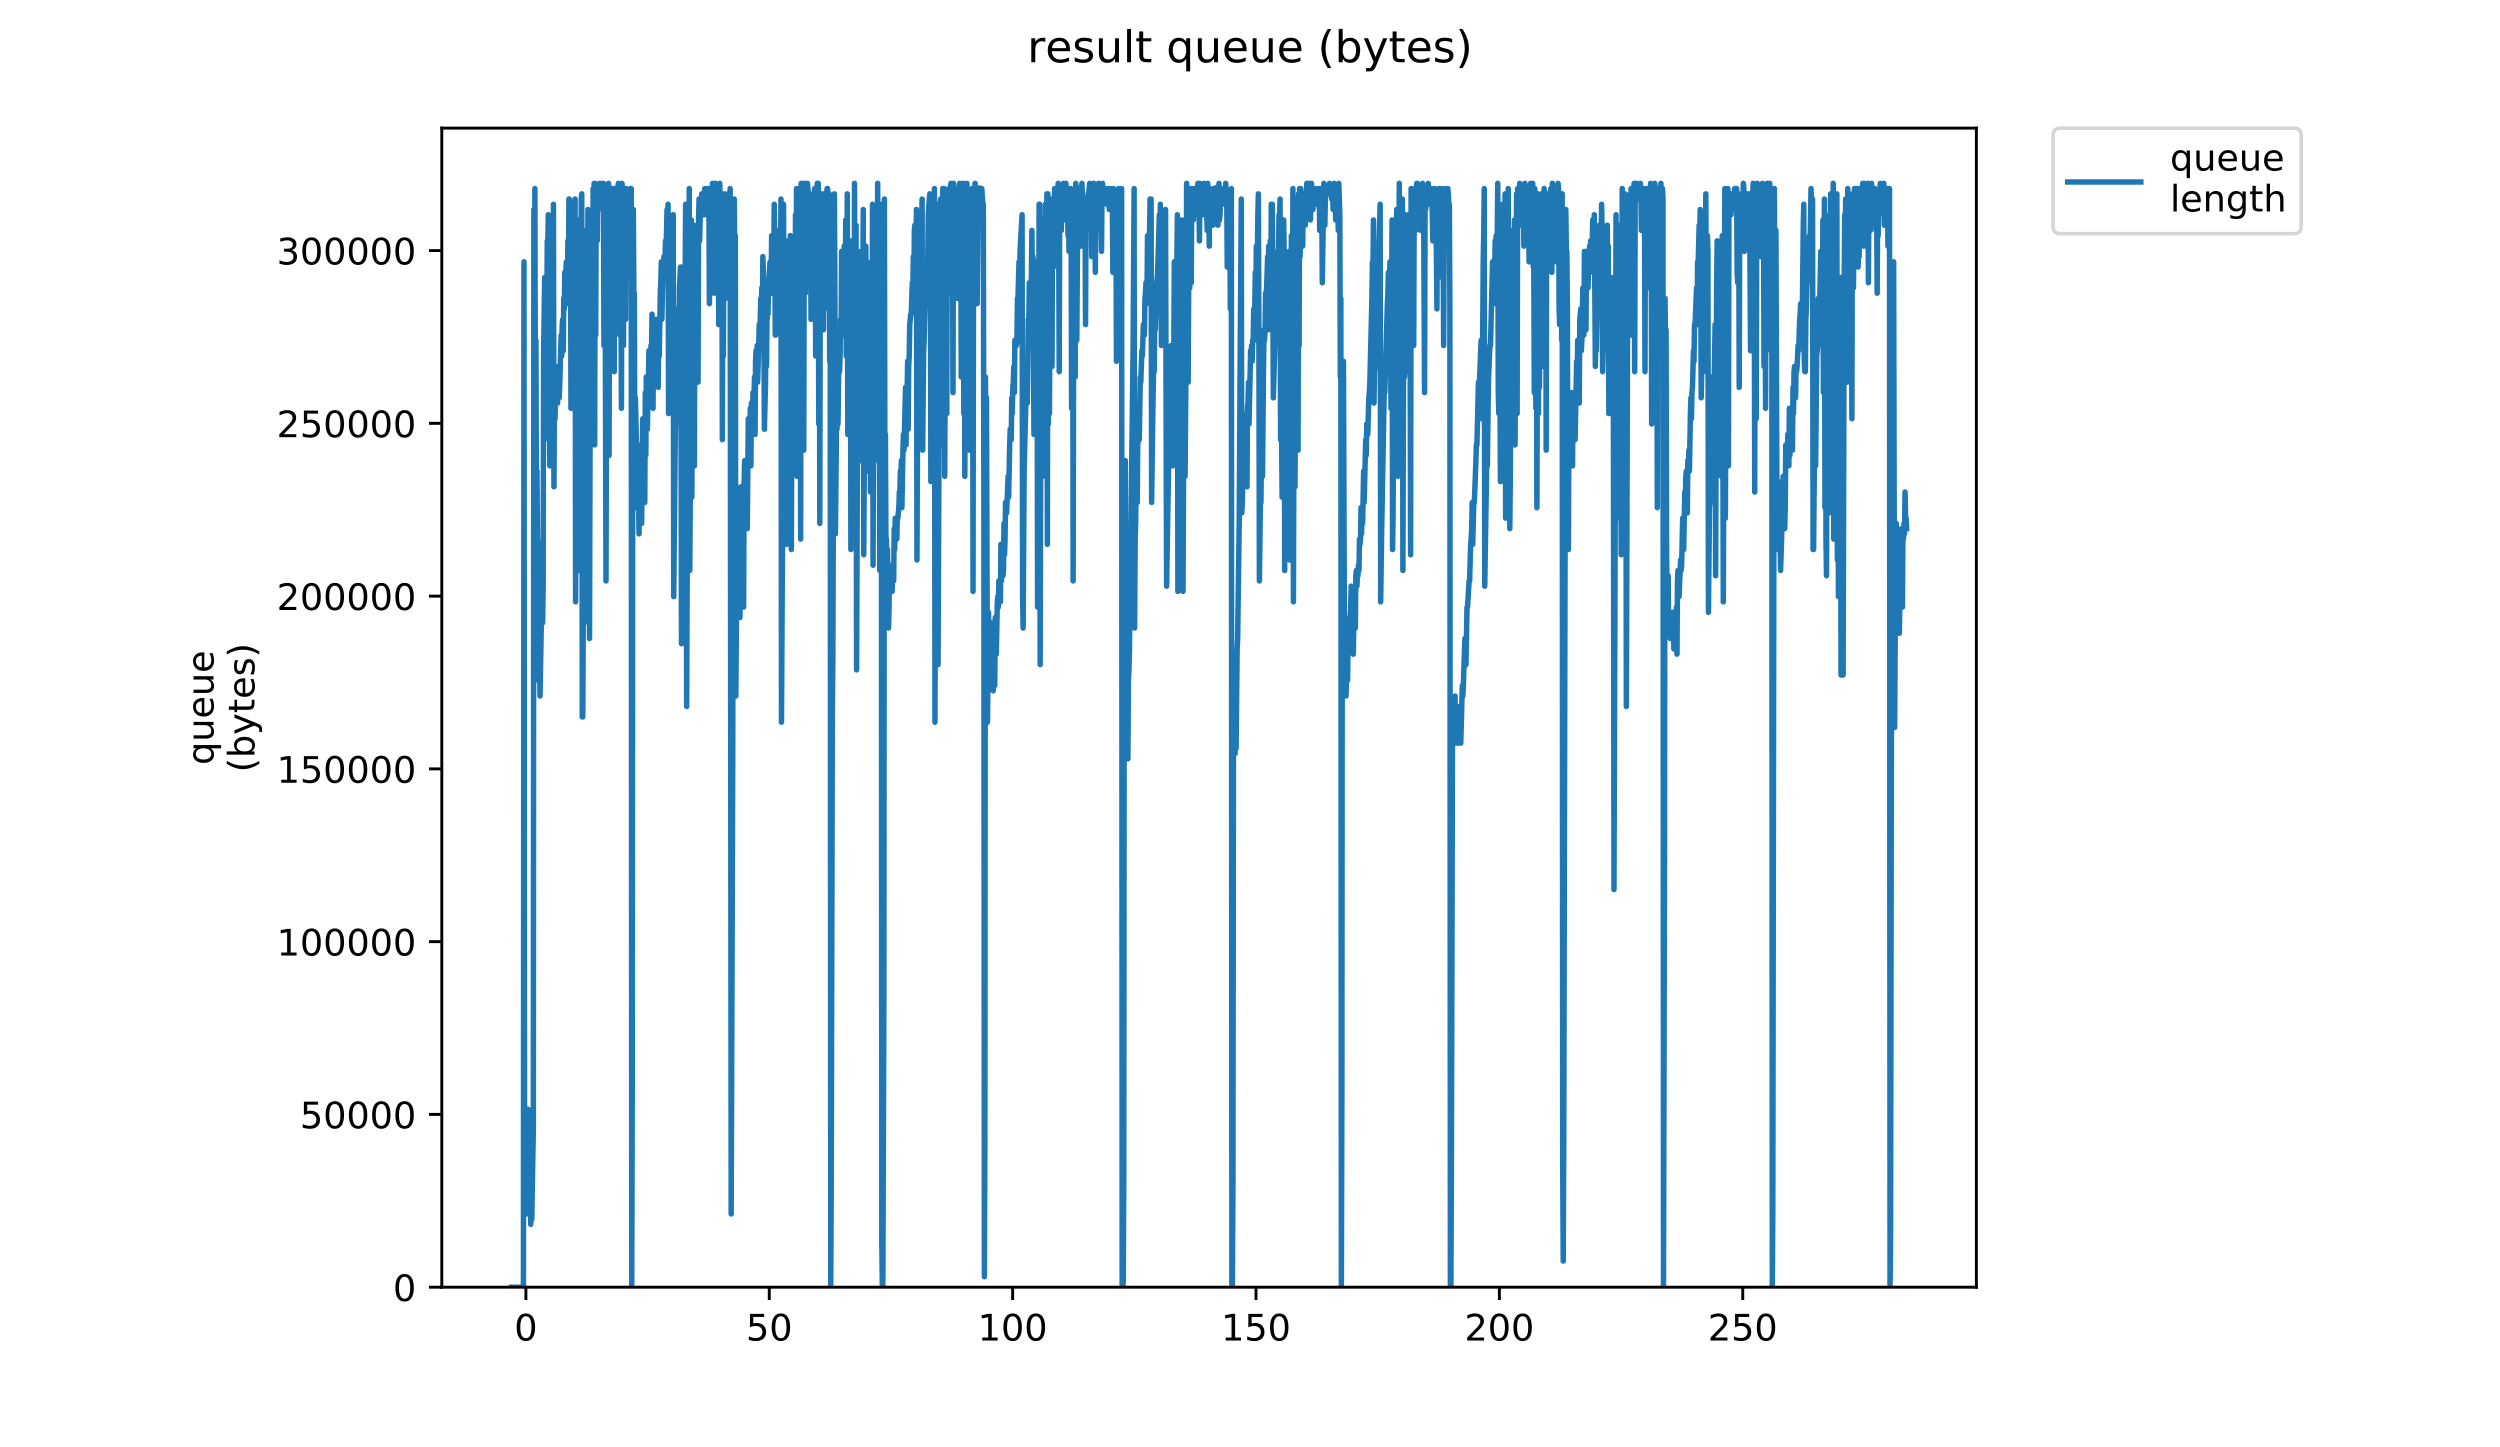 <?xml version="1.0" encoding="utf-8" standalone="no"?>
<!DOCTYPE svg PUBLIC "-//W3C//DTD SVG 1.1//EN"
  "http://www.w3.org/Graphics/SVG/1.1/DTD/svg11.dtd">
<!-- Created with matplotlib (https://matplotlib.org/) -->
<svg height="396pt" version="1.1" viewBox="0 0 684 396" width="684pt" xmlns="http://www.w3.org/2000/svg" xmlns:xlink="http://www.w3.org/1999/xlink">
 <defs>
  <style type="text/css">
*{stroke-linecap:butt;stroke-linejoin:round;}
  </style>
 </defs>
 <g id="figure_1">
  <g id="patch_1">
   <path d="M 0 396 
L 684 396 
L 684 0 
L 0 0 
z
" style="fill:#ffffff;"/>
  </g>
  <g id="axes_1">
   <g id="patch_2">
    <path d="M 120.879 352.174 
L 540.734 352.174 
L 540.734 35.062 
L 120.879 35.062 
z
" style="fill:#ffffff;"/>
   </g>
   <g id="matplotlib.axis_1">
    <g id="xtick_1">
     <g id="line2d_1">
      <defs>
       <path d="M 0 0 
L 0 3.5 
" id="m929907440b" style="stroke:#000000;stroke-width:0.8;"/>
      </defs>
      <g>
       <use style="stroke:#000000;stroke-width:0.8;" x="143.884" xlink:href="#m929907440b" y="352.174"/>
      </g>
     </g>
     <g id="text_1">
      <!-- 0 -->
      <defs>
       <path d="M 31.781 66.406 
Q 24.172 66.406 20.328 58.906 
Q 16.5 51.422 16.5 36.375 
Q 16.5 21.391 20.328 13.891 
Q 24.172 6.391 31.781 6.391 
Q 39.453 6.391 43.281 13.891 
Q 47.125 21.391 47.125 36.375 
Q 47.125 51.422 43.281 58.906 
Q 39.453 66.406 31.781 66.406 
z
M 31.781 74.219 
Q 44.047 74.219 50.516 64.516 
Q 56.984 54.828 56.984 36.375 
Q 56.984 17.969 50.516 8.266 
Q 44.047 -1.422 31.781 -1.422 
Q 19.531 -1.422 13.062 8.266 
Q 6.594 17.969 6.594 36.375 
Q 6.594 54.828 13.062 64.516 
Q 19.531 74.219 31.781 74.219 
z
" id="DejaVuSans-48"/>
      </defs>
      <g transform="translate(140.703 366.773)scale(0.1 -0.1)">
       <use xlink:href="#DejaVuSans-48"/>
      </g>
     </g>
    </g>
    <g id="xtick_2">
     <g id="line2d_2">
      <g>
       <use style="stroke:#000000;stroke-width:0.8;" x="210.471" xlink:href="#m929907440b" y="352.174"/>
      </g>
     </g>
     <g id="text_2">
      <!-- 50 -->
      <defs>
       <path d="M 10.797 72.906 
L 49.516 72.906 
L 49.516 64.594 
L 19.828 64.594 
L 19.828 46.734 
Q 21.969 47.469 24.109 47.828 
Q 26.266 48.188 28.422 48.188 
Q 40.625 48.188 47.75 41.5 
Q 54.891 34.812 54.891 23.391 
Q 54.891 11.625 47.562 5.094 
Q 40.234 -1.422 26.906 -1.422 
Q 22.312 -1.422 17.547 -0.641 
Q 12.797 0.141 7.719 1.703 
L 7.719 11.625 
Q 12.109 9.234 16.797 8.062 
Q 21.484 6.891 26.703 6.891 
Q 35.156 6.891 40.078 11.328 
Q 45.016 15.766 45.016 23.391 
Q 45.016 31 40.078 35.438 
Q 35.156 39.891 26.703 39.891 
Q 22.75 39.891 18.812 39.016 
Q 14.891 38.141 10.797 36.281 
z
" id="DejaVuSans-53"/>
      </defs>
      <g transform="translate(204.108 366.773)scale(0.1 -0.1)">
       <use xlink:href="#DejaVuSans-53"/>
       <use x="63.623" xlink:href="#DejaVuSans-48"/>
      </g>
     </g>
    </g>
    <g id="xtick_3">
     <g id="line2d_3">
      <g>
       <use style="stroke:#000000;stroke-width:0.8;" x="277.058" xlink:href="#m929907440b" y="352.174"/>
      </g>
     </g>
     <g id="text_3">
      <!-- 100 -->
      <defs>
       <path d="M 12.406 8.297 
L 28.516 8.297 
L 28.516 63.922 
L 10.984 60.406 
L 10.984 69.391 
L 28.422 72.906 
L 38.281 72.906 
L 38.281 8.297 
L 54.391 8.297 
L 54.391 0 
L 12.406 0 
z
" id="DejaVuSans-49"/>
      </defs>
      <g transform="translate(267.514 366.773)scale(0.1 -0.1)">
       <use xlink:href="#DejaVuSans-49"/>
       <use x="63.623" xlink:href="#DejaVuSans-48"/>
       <use x="127.246" xlink:href="#DejaVuSans-48"/>
      </g>
     </g>
    </g>
    <g id="xtick_4">
     <g id="line2d_4">
      <g>
       <use style="stroke:#000000;stroke-width:0.8;" x="343.644" xlink:href="#m929907440b" y="352.174"/>
      </g>
     </g>
     <g id="text_4">
      <!-- 150 -->
      <g transform="translate(334.1 366.773)scale(0.1 -0.1)">
       <use xlink:href="#DejaVuSans-49"/>
       <use x="63.623" xlink:href="#DejaVuSans-53"/>
       <use x="127.246" xlink:href="#DejaVuSans-48"/>
      </g>
     </g>
    </g>
    <g id="xtick_5">
     <g id="line2d_5">
      <g>
       <use style="stroke:#000000;stroke-width:0.8;" x="410.231" xlink:href="#m929907440b" y="352.174"/>
      </g>
     </g>
     <g id="text_5">
      <!-- 200 -->
      <defs>
       <path d="M 19.188 8.297 
L 53.609 8.297 
L 53.609 0 
L 7.328 0 
L 7.328 8.297 
Q 12.938 14.109 22.625 23.891 
Q 32.328 33.688 34.812 36.531 
Q 39.547 41.844 41.422 45.531 
Q 43.312 49.219 43.312 52.781 
Q 43.312 58.594 39.234 62.25 
Q 35.156 65.922 28.609 65.922 
Q 23.969 65.922 18.812 64.312 
Q 13.672 62.703 7.812 59.422 
L 7.812 69.391 
Q 13.766 71.781 18.938 73 
Q 24.125 74.219 28.422 74.219 
Q 39.75 74.219 46.484 68.547 
Q 53.219 62.891 53.219 53.422 
Q 53.219 48.922 51.531 44.891 
Q 49.859 40.875 45.406 35.406 
Q 44.188 33.984 37.641 27.219 
Q 31.109 20.453 19.188 8.297 
z
" id="DejaVuSans-50"/>
      </defs>
      <g transform="translate(400.687 366.773)scale(0.1 -0.1)">
       <use xlink:href="#DejaVuSans-50"/>
       <use x="63.623" xlink:href="#DejaVuSans-48"/>
       <use x="127.246" xlink:href="#DejaVuSans-48"/>
      </g>
     </g>
    </g>
    <g id="xtick_6">
     <g id="line2d_6">
      <g>
       <use style="stroke:#000000;stroke-width:0.8;" x="476.817" xlink:href="#m929907440b" y="352.174"/>
      </g>
     </g>
     <g id="text_6">
      <!-- 250 -->
      <g transform="translate(467.273 366.773)scale(0.1 -0.1)">
       <use xlink:href="#DejaVuSans-50"/>
       <use x="63.623" xlink:href="#DejaVuSans-53"/>
       <use x="127.246" xlink:href="#DejaVuSans-48"/>
      </g>
     </g>
    </g>
   </g>
   <g id="matplotlib.axis_2">
    <g id="ytick_1">
     <g id="line2d_7">
      <defs>
       <path d="M 0 0 
L -3.5 0 
" id="m4c95acef91" style="stroke:#000000;stroke-width:0.8;"/>
      </defs>
      <g>
       <use style="stroke:#000000;stroke-width:0.8;" x="120.879" xlink:href="#m4c95acef91" y="352.174"/>
      </g>
     </g>
     <g id="text_7">
      <!-- 0 -->
      <g transform="translate(107.516 355.973)scale(0.1 -0.1)">
       <use xlink:href="#DejaVuSans-48"/>
      </g>
     </g>
    </g>
    <g id="ytick_2">
     <g id="line2d_8">
      <g>
       <use style="stroke:#000000;stroke-width:0.8;" x="120.879" xlink:href="#m4c95acef91" y="304.904"/>
      </g>
     </g>
     <g id="text_8">
      <!-- 50000 -->
      <g transform="translate(82.066 308.703)scale(0.1 -0.1)">
       <use xlink:href="#DejaVuSans-53"/>
       <use x="63.623" xlink:href="#DejaVuSans-48"/>
       <use x="127.246" xlink:href="#DejaVuSans-48"/>
       <use x="190.869" xlink:href="#DejaVuSans-48"/>
       <use x="254.492" xlink:href="#DejaVuSans-48"/>
      </g>
     </g>
    </g>
    <g id="ytick_3">
     <g id="line2d_9">
      <g>
       <use style="stroke:#000000;stroke-width:0.8;" x="120.879" xlink:href="#m4c95acef91" y="257.634"/>
      </g>
     </g>
     <g id="text_9">
      <!-- 100000 -->
      <g transform="translate(75.704 261.434)scale(0.1 -0.1)">
       <use xlink:href="#DejaVuSans-49"/>
       <use x="63.623" xlink:href="#DejaVuSans-48"/>
       <use x="127.246" xlink:href="#DejaVuSans-48"/>
       <use x="190.869" xlink:href="#DejaVuSans-48"/>
       <use x="254.492" xlink:href="#DejaVuSans-48"/>
       <use x="318.115" xlink:href="#DejaVuSans-48"/>
      </g>
     </g>
    </g>
    <g id="ytick_4">
     <g id="line2d_10">
      <g>
       <use style="stroke:#000000;stroke-width:0.8;" x="120.879" xlink:href="#m4c95acef91" y="210.364"/>
      </g>
     </g>
     <g id="text_10">
      <!-- 150000 -->
      <g transform="translate(75.704 214.164)scale(0.1 -0.1)">
       <use xlink:href="#DejaVuSans-49"/>
       <use x="63.623" xlink:href="#DejaVuSans-53"/>
       <use x="127.246" xlink:href="#DejaVuSans-48"/>
       <use x="190.869" xlink:href="#DejaVuSans-48"/>
       <use x="254.492" xlink:href="#DejaVuSans-48"/>
       <use x="318.115" xlink:href="#DejaVuSans-48"/>
      </g>
     </g>
    </g>
    <g id="ytick_5">
     <g id="line2d_11">
      <g>
       <use style="stroke:#000000;stroke-width:0.8;" x="120.879" xlink:href="#m4c95acef91" y="163.095"/>
      </g>
     </g>
     <g id="text_11">
      <!-- 200000 -->
      <g transform="translate(75.704 166.894)scale(0.1 -0.1)">
       <use xlink:href="#DejaVuSans-50"/>
       <use x="63.623" xlink:href="#DejaVuSans-48"/>
       <use x="127.246" xlink:href="#DejaVuSans-48"/>
       <use x="190.869" xlink:href="#DejaVuSans-48"/>
       <use x="254.492" xlink:href="#DejaVuSans-48"/>
       <use x="318.115" xlink:href="#DejaVuSans-48"/>
      </g>
     </g>
    </g>
    <g id="ytick_6">
     <g id="line2d_12">
      <g>
       <use style="stroke:#000000;stroke-width:0.8;" x="120.879" xlink:href="#m4c95acef91" y="115.825"/>
      </g>
     </g>
     <g id="text_12">
      <!-- 250000 -->
      <g transform="translate(75.704 119.624)scale(0.1 -0.1)">
       <use xlink:href="#DejaVuSans-50"/>
       <use x="63.623" xlink:href="#DejaVuSans-53"/>
       <use x="127.246" xlink:href="#DejaVuSans-48"/>
       <use x="190.869" xlink:href="#DejaVuSans-48"/>
       <use x="254.492" xlink:href="#DejaVuSans-48"/>
       <use x="318.115" xlink:href="#DejaVuSans-48"/>
      </g>
     </g>
    </g>
    <g id="ytick_7">
     <g id="line2d_13">
      <g>
       <use style="stroke:#000000;stroke-width:0.8;" x="120.879" xlink:href="#m4c95acef91" y="68.555"/>
      </g>
     </g>
     <g id="text_13">
      <!-- 300000 -->
      <defs>
       <path d="M 40.578 39.312 
Q 47.656 37.797 51.625 33 
Q 55.609 28.219 55.609 21.188 
Q 55.609 10.406 48.188 4.484 
Q 40.766 -1.422 27.094 -1.422 
Q 22.516 -1.422 17.656 -0.516 
Q 12.797 0.391 7.625 2.203 
L 7.625 11.719 
Q 11.719 9.328 16.594 8.109 
Q 21.484 6.891 26.812 6.891 
Q 36.078 6.891 40.938 10.547 
Q 45.797 14.203 45.797 21.188 
Q 45.797 27.641 41.281 31.266 
Q 36.766 34.906 28.719 34.906 
L 20.219 34.906 
L 20.219 43.016 
L 29.109 43.016 
Q 36.375 43.016 40.234 45.922 
Q 44.094 48.828 44.094 54.297 
Q 44.094 59.906 40.109 62.906 
Q 36.141 65.922 28.719 65.922 
Q 24.656 65.922 20.016 65.031 
Q 15.375 64.156 9.812 62.312 
L 9.812 71.094 
Q 15.438 72.656 20.344 73.438 
Q 25.25 74.219 29.594 74.219 
Q 40.828 74.219 47.359 69.109 
Q 53.906 64.016 53.906 55.328 
Q 53.906 49.266 50.438 45.094 
Q 46.969 40.922 40.578 39.312 
z
" id="DejaVuSans-51"/>
      </defs>
      <g transform="translate(75.704 72.354)scale(0.1 -0.1)">
       <use xlink:href="#DejaVuSans-51"/>
       <use x="63.623" xlink:href="#DejaVuSans-48"/>
       <use x="127.246" xlink:href="#DejaVuSans-48"/>
       <use x="190.869" xlink:href="#DejaVuSans-48"/>
       <use x="254.492" xlink:href="#DejaVuSans-48"/>
       <use x="318.115" xlink:href="#DejaVuSans-48"/>
      </g>
     </g>
    </g>
    <g id="text_14">
     <!-- queue -->
     <defs>
      <path d="M 14.797 27.297 
Q 14.797 17.391 18.875 11.75 
Q 22.953 6.109 30.078 6.109 
Q 37.203 6.109 41.297 11.75 
Q 45.406 17.391 45.406 27.297 
Q 45.406 37.203 41.297 42.844 
Q 37.203 48.484 30.078 48.484 
Q 22.953 48.484 18.875 42.844 
Q 14.797 37.203 14.797 27.297 
z
M 45.406 8.203 
Q 42.578 3.328 38.25 0.953 
Q 33.938 -1.422 27.875 -1.422 
Q 17.969 -1.422 11.734 6.484 
Q 5.516 14.406 5.516 27.297 
Q 5.516 40.188 11.734 48.094 
Q 17.969 56 27.875 56 
Q 33.938 56 38.25 53.625 
Q 42.578 51.266 45.406 46.391 
L 45.406 54.688 
L 54.391 54.688 
L 54.391 -20.797 
L 45.406 -20.797 
z
" id="DejaVuSans-113"/>
      <path d="M 8.5 21.578 
L 8.5 54.688 
L 17.484 54.688 
L 17.484 21.922 
Q 17.484 14.156 20.5 10.266 
Q 23.531 6.391 29.594 6.391 
Q 36.859 6.391 41.078 11.031 
Q 45.312 15.672 45.312 23.688 
L 45.312 54.688 
L 54.297 54.688 
L 54.297 0 
L 45.312 0 
L 45.312 8.406 
Q 42.047 3.422 37.719 1 
Q 33.406 -1.422 27.688 -1.422 
Q 18.266 -1.422 13.375 4.438 
Q 8.5 10.297 8.5 21.578 
z
M 31.109 56 
z
" id="DejaVuSans-117"/>
      <path d="M 56.203 29.594 
L 56.203 25.203 
L 14.891 25.203 
Q 15.484 15.922 20.484 11.062 
Q 25.484 6.203 34.422 6.203 
Q 39.594 6.203 44.453 7.469 
Q 49.312 8.734 54.109 11.281 
L 54.109 2.781 
Q 49.266 0.734 44.188 -0.344 
Q 39.109 -1.422 33.891 -1.422 
Q 20.797 -1.422 13.156 6.188 
Q 5.516 13.812 5.516 26.812 
Q 5.516 40.234 12.766 48.109 
Q 20.016 56 32.328 56 
Q 43.359 56 49.781 48.891 
Q 56.203 41.797 56.203 29.594 
z
M 47.219 32.234 
Q 47.125 39.594 43.094 43.984 
Q 39.062 48.391 32.422 48.391 
Q 24.906 48.391 20.391 44.141 
Q 15.875 39.891 15.188 32.172 
z
" id="DejaVuSans-101"/>
     </defs>
     <g transform="translate(58.426 209.283)rotate(-90)scale(0.1 -0.1)">
      <use xlink:href="#DejaVuSans-113"/>
      <use x="63.477" xlink:href="#DejaVuSans-117"/>
      <use x="126.855" xlink:href="#DejaVuSans-101"/>
      <use x="188.379" xlink:href="#DejaVuSans-117"/>
      <use x="251.758" xlink:href="#DejaVuSans-101"/>
     </g>
     <!-- (bytes) -->
     <defs>
      <path d="M 31 75.875 
Q 24.469 64.656 21.281 53.656 
Q 18.109 42.672 18.109 31.391 
Q 18.109 20.125 21.312 9.062 
Q 24.516 -2 31 -13.188 
L 23.188 -13.188 
Q 15.875 -1.703 12.234 9.375 
Q 8.594 20.453 8.594 31.391 
Q 8.594 42.281 12.203 53.312 
Q 15.828 64.359 23.188 75.875 
z
" id="DejaVuSans-40"/>
      <path d="M 48.688 27.297 
Q 48.688 37.203 44.609 42.844 
Q 40.531 48.484 33.406 48.484 
Q 26.266 48.484 22.188 42.844 
Q 18.109 37.203 18.109 27.297 
Q 18.109 17.391 22.188 11.75 
Q 26.266 6.109 33.406 6.109 
Q 40.531 6.109 44.609 11.75 
Q 48.688 17.391 48.688 27.297 
z
M 18.109 46.391 
Q 20.953 51.266 25.266 53.625 
Q 29.594 56 35.594 56 
Q 45.562 56 51.781 48.094 
Q 58.016 40.188 58.016 27.297 
Q 58.016 14.406 51.781 6.484 
Q 45.562 -1.422 35.594 -1.422 
Q 29.594 -1.422 25.266 0.953 
Q 20.953 3.328 18.109 8.203 
L 18.109 0 
L 9.078 0 
L 9.078 75.984 
L 18.109 75.984 
z
" id="DejaVuSans-98"/>
      <path d="M 32.172 -5.078 
Q 28.375 -14.844 24.75 -17.812 
Q 21.141 -20.797 15.094 -20.797 
L 7.906 -20.797 
L 7.906 -13.281 
L 13.188 -13.281 
Q 16.891 -13.281 18.938 -11.516 
Q 21 -9.766 23.484 -3.219 
L 25.094 0.875 
L 2.984 54.688 
L 12.5 54.688 
L 29.594 11.922 
L 46.688 54.688 
L 56.203 54.688 
z
" id="DejaVuSans-121"/>
      <path d="M 18.312 70.219 
L 18.312 54.688 
L 36.812 54.688 
L 36.812 47.703 
L 18.312 47.703 
L 18.312 18.016 
Q 18.312 11.328 20.141 9.422 
Q 21.969 7.516 27.594 7.516 
L 36.812 7.516 
L 36.812 0 
L 27.594 0 
Q 17.188 0 13.234 3.875 
Q 9.281 7.766 9.281 18.016 
L 9.281 47.703 
L 2.688 47.703 
L 2.688 54.688 
L 9.281 54.688 
L 9.281 70.219 
z
" id="DejaVuSans-116"/>
      <path d="M 44.281 53.078 
L 44.281 44.578 
Q 40.484 46.531 36.375 47.5 
Q 32.281 48.484 27.875 48.484 
Q 21.188 48.484 17.844 46.438 
Q 14.5 44.391 14.5 40.281 
Q 14.5 37.156 16.891 35.375 
Q 19.281 33.594 26.516 31.984 
L 29.594 31.297 
Q 39.156 29.25 43.188 25.516 
Q 47.219 21.781 47.219 15.094 
Q 47.219 7.469 41.188 3.016 
Q 35.156 -1.422 24.609 -1.422 
Q 20.219 -1.422 15.453 -0.562 
Q 10.688 0.297 5.422 2 
L 5.422 11.281 
Q 10.406 8.688 15.234 7.391 
Q 20.062 6.109 24.812 6.109 
Q 31.156 6.109 34.562 8.281 
Q 37.984 10.453 37.984 14.406 
Q 37.984 18.062 35.516 20.016 
Q 33.062 21.969 24.703 23.781 
L 21.578 24.516 
Q 13.234 26.266 9.516 29.906 
Q 5.812 33.547 5.812 39.891 
Q 5.812 47.609 11.281 51.797 
Q 16.75 56 26.812 56 
Q 31.781 56 36.172 55.266 
Q 40.578 54.547 44.281 53.078 
z
" id="DejaVuSans-115"/>
      <path d="M 8.016 75.875 
L 15.828 75.875 
Q 23.141 64.359 26.781 53.312 
Q 30.422 42.281 30.422 31.391 
Q 30.422 20.453 26.781 9.375 
Q 23.141 -1.703 15.828 -13.188 
L 8.016 -13.188 
Q 14.5 -2 17.703 9.062 
Q 20.906 20.125 20.906 31.391 
Q 20.906 42.672 17.703 53.656 
Q 14.5 64.656 8.016 75.875 
z
" id="DejaVuSans-41"/>
     </defs>
     <g transform="translate(69.624 211.295)rotate(-90)scale(0.1 -0.1)">
      <use xlink:href="#DejaVuSans-40"/>
      <use x="39.014" xlink:href="#DejaVuSans-98"/>
      <use x="102.49" xlink:href="#DejaVuSans-121"/>
      <use x="161.67" xlink:href="#DejaVuSans-116"/>
      <use x="200.879" xlink:href="#DejaVuSans-101"/>
      <use x="262.402" xlink:href="#DejaVuSans-115"/>
      <use x="314.502" xlink:href="#DejaVuSans-41"/>
     </g>
    </g>
   </g>
   <g id="line2d_14">
    <path clip-path="url(#pd0a687f578)" d="M 139.963 352.174 
L 143.209 352.174 
L 143.358 71.633 
L 143.507 300.646 
L 143.647 320.685 
L 143.79 320.685 
L 144.074 332.136 
L 144.357 322.116 
L 144.498 303.509 
L 144.638 327.842 
L 144.779 332.136 
L 144.922 332.136 
L 145.065 320.685 
L 145.21 334.998 
L 145.357 332.136 
L 145.499 333.567 
L 145.782 316.391 
L 145.922 309.234 
L 146.062 57.32 
L 146.203 97.397 
L 146.344 51.594 
L 146.485 113.142 
L 146.629 93.103 
L 146.769 138.906 
L 146.908 128.886 
L 147.05 147.494 
L 147.191 148.925 
L 147.331 186.14 
L 147.472 177.552 
L 147.612 180.414 
L 147.755 190.434 
L 148.178 166.101 
L 148.318 150.356 
L 148.459 170.395 
L 148.6 161.062 
L 148.74 95.966 
L 149.023 75.927 
L 149.164 77.358 
L 149.305 118.865 
L 149.447 91.672 
L 149.588 90.24 
L 149.73 65.908 
L 149.871 67.339 
L 150.011 58.751 
L 150.151 120.298 
L 150.292 113.142 
L 150.434 127.455 
L 150.575 123.161 
L 150.717 124.592 
L 150.858 118.865 
L 150.999 118.865 
L 151.142 117.436 
L 151.282 100.197 
L 151.424 55.888 
L 151.564 133.18 
L 151.71 104.554 
L 151.85 114.573 
L 151.991 108.848 
L 152.131 108.848 
L 152.272 100.26 
L 152.413 108.848 
L 152.555 110.279 
L 152.696 104.554 
L 152.837 105.985 
L 152.978 108.848 
L 153.119 105.985 
L 153.401 95.966 
L 153.542 91.672 
L 153.682 97.397 
L 153.823 88.809 
L 153.965 87.378 
L 154.106 95.966 
L 154.246 81.652 
L 154.388 84.515 
L 154.528 74.496 
L 154.669 77.358 
L 154.95 71.633 
L 155.09 83.084 
L 155.23 78.79 
L 155.37 65.908 
L 155.511 78.79 
L 155.651 54.457 
L 155.792 54.457 
L 155.934 64.476 
L 156.075 55.888 
L 156.216 111.71 
L 156.498 98.828 
L 156.639 108.848 
L 156.919 100.26 
L 157.201 60.182 
L 157.341 54.457 
L 157.481 164.67 
L 157.761 78.79 
L 158.041 60.182 
L 158.181 87.378 
L 158.322 156.082 
L 158.604 103.122 
L 158.746 93.103 
L 158.887 91.672 
L 159.028 54.457 
L 159.169 53.035 
L 159.31 196.159 
L 159.452 196.159 
L 159.593 164.67 
L 159.734 68.77 
L 159.876 170.395 
L 160.299 63.045 
L 160.579 114.573 
L 160.863 57.32 
L 161.007 84.515 
L 161.147 70.202 
L 161.29 174.689 
L 161.572 70.202 
L 161.713 83.084 
L 161.854 80.221 
L 161.995 60.182 
L 162.136 103.122 
L 162.277 51.594 
L 162.421 91.672 
L 162.562 50.163 
L 162.703 121.73 
L 162.844 50.163 
L 162.985 91.672 
L 163.125 51.594 
L 163.266 54.457 
L 163.407 65.908 
L 163.548 51.594 
L 163.689 54.457 
L 163.829 53.035 
L 163.97 54.457 
L 164.111 50.163 
L 164.392 54.457 
L 164.534 54.457 
L 164.674 53.035 
L 164.815 57.32 
L 164.956 50.163 
L 165.097 50.163 
L 165.238 94.534 
L 165.379 51.594 
L 165.52 57.32 
L 165.801 158.944 
L 165.942 108.848 
L 166.082 105.985 
L 166.364 95.966 
L 166.504 50.163 
L 166.645 124.592 
L 166.785 53.035 
L 166.926 54.457 
L 167.067 54.457 
L 167.207 51.594 
L 167.628 51.594 
L 168.05 101.691 
L 168.191 51.594 
L 168.331 57.32 
L 168.472 55.888 
L 168.612 57.32 
L 168.752 60.182 
L 168.893 53.035 
L 169.177 50.163 
L 169.46 53.035 
L 169.601 91.672 
L 169.883 75.927 
L 170.024 111.71 
L 170.164 50.163 
L 170.305 51.594 
L 170.446 51.594 
L 170.586 94.534 
L 170.727 51.594 
L 170.868 51.594 
L 171.151 87.378 
L 171.293 51.594 
L 171.434 63.045 
L 171.575 58.751 
L 171.858 75.927 
L 171.999 75.927 
L 172.141 54.457 
L 172.282 54.457 
L 172.423 51.594 
L 172.564 54.457 
L 172.705 51.594 
L 172.846 352.174 
L 172.991 294.921 
L 173.134 74.496 
L 173.276 57.32 
L 173.42 80.221 
L 173.562 80.221 
L 173.703 138.906 
L 173.845 108.848 
L 174.129 121.73 
L 174.27 137.474 
L 174.413 134.612 
L 174.557 121.73 
L 174.844 146.062 
L 174.987 126.024 
L 175.129 123.161 
L 175.27 127.455 
L 175.553 143.2 
L 175.84 114.573 
L 175.982 117.436 
L 176.125 126.024 
L 176.269 126.024 
L 176.411 137.474 
L 176.552 107.416 
L 176.694 124.592 
L 176.834 103.122 
L 176.978 103.122 
L 177.119 117.436 
L 177.541 95.966 
L 177.682 95.966 
L 177.823 108.848 
L 177.964 108.848 
L 178.106 94.534 
L 178.246 97.397 
L 178.387 85.95 
L 178.527 91.672 
L 178.668 111.71 
L 178.809 93.103 
L 178.949 90.24 
L 179.089 93.103 
L 179.235 90.24 
L 179.375 101.691 
L 179.516 87.378 
L 179.798 104.554 
L 179.94 91.672 
L 180.081 105.985 
L 180.227 87.378 
L 180.369 97.397 
L 180.657 80.221 
L 180.797 77.358 
L 180.94 71.633 
L 181.081 87.378 
L 181.365 74.496 
L 181.51 73.064 
L 181.651 70.202 
L 181.793 70.202 
L 181.934 71.633 
L 182.075 65.908 
L 182.217 70.202 
L 182.499 57.32 
L 182.639 61.614 
L 182.783 55.888 
L 182.923 113.142 
L 183.208 85.95 
L 183.488 78.79 
L 183.63 78.79 
L 183.772 74.496 
L 183.912 65.908 
L 184.052 64.476 
L 184.192 58.751 
L 184.332 163.238 
L 184.755 118.865 
L 185.181 98.828 
L 185.465 84.515 
L 185.606 87.378 
L 185.746 93.103 
L 185.886 78.79 
L 186.172 73.064 
L 186.313 104.554 
L 186.454 176.12 
L 186.598 146.062 
L 186.738 73.064 
L 186.879 131.749 
L 187.019 108.848 
L 187.16 111.71 
L 187.303 80.221 
L 187.443 80.221 
L 187.583 55.888 
L 187.866 193.296 
L 188.292 84.515 
L 188.437 88.809 
L 188.579 51.594 
L 188.72 156.082 
L 189.001 114.573 
L 189.142 60.182 
L 189.284 136.043 
L 189.707 63.045 
L 189.85 61.614 
L 189.992 127.455 
L 190.134 67.339 
L 190.274 97.397 
L 190.414 84.515 
L 190.556 93.103 
L 190.7 80.221 
L 190.987 104.554 
L 191.127 60.182 
L 191.269 54.457 
L 191.411 65.908 
L 191.695 54.457 
L 191.836 55.888 
L 191.977 53.035 
L 192.12 58.751 
L 192.26 57.32 
L 192.401 58.751 
L 192.543 53.035 
L 192.683 54.457 
L 192.825 51.594 
L 192.967 53.035 
L 193.107 58.751 
L 193.388 51.594 
L 193.53 55.888 
L 193.812 51.594 
L 193.953 54.457 
L 194.094 83.084 
L 194.236 51.594 
L 194.378 54.457 
L 194.661 51.594 
L 194.802 54.457 
L 194.942 50.163 
L 195.084 50.163 
L 195.225 58.751 
L 195.365 80.221 
L 195.505 54.457 
L 195.648 53.035 
L 195.79 50.163 
L 196.215 54.457 
L 196.357 51.594 
L 196.498 54.457 
L 196.64 88.809 
L 196.783 53.035 
L 196.925 50.163 
L 197.069 55.888 
L 197.211 55.888 
L 197.353 83.084 
L 197.495 53.035 
L 197.637 120.298 
L 197.779 54.457 
L 197.92 97.397 
L 198.063 54.457 
L 198.205 53.035 
L 198.351 54.457 
L 198.494 81.652 
L 198.635 54.457 
L 198.778 54.457 
L 198.919 61.614 
L 199.061 54.457 
L 199.203 53.035 
L 199.344 54.457 
L 199.486 63.045 
L 199.768 51.594 
L 200.05 332.136 
L 200.472 209.041 
L 200.754 57.32 
L 200.896 54.457 
L 201.038 70.202 
L 201.179 64.476 
L 201.32 190.434 
L 201.461 173.258 
L 201.603 138.906 
L 201.745 138.906 
L 202.028 156.082 
L 202.168 138.906 
L 202.313 164.67 
L 202.456 168.964 
L 202.74 133.18 
L 202.884 141.768 
L 203.166 134.612 
L 203.31 136.043 
L 203.452 166.101 
L 203.595 131.749 
L 203.735 126.024 
L 203.877 128.886 
L 204.163 126.024 
L 204.448 144.631 
L 204.73 114.573 
L 204.874 120.298 
L 205.016 114.573 
L 205.157 116.004 
L 205.3 111.71 
L 205.442 127.455 
L 205.583 110.279 
L 205.725 110.279 
L 205.866 118.865 
L 206.008 107.416 
L 206.151 114.573 
L 206.436 103.122 
L 206.578 118.865 
L 206.72 98.828 
L 206.863 95.966 
L 207.005 98.828 
L 207.148 94.534 
L 207.29 104.554 
L 207.575 94.534 
L 207.718 88.809 
L 207.861 90.24 
L 208.004 87.378 
L 208.146 81.652 
L 208.288 84.515 
L 208.43 78.79 
L 208.571 88.809 
L 208.714 70.202 
L 208.856 74.496 
L 208.998 88.809 
L 209.138 117.436 
L 209.42 105.985 
L 209.561 93.103 
L 209.705 100.26 
L 209.847 87.378 
L 209.988 85.95 
L 210.129 85.95 
L 210.271 77.358 
L 210.412 75.927 
L 210.693 71.633 
L 210.835 73.064 
L 210.975 80.221 
L 211.118 64.476 
L 211.259 67.339 
L 211.4 64.476 
L 211.542 64.476 
L 211.685 73.064 
L 211.827 55.888 
L 211.969 65.908 
L 212.111 91.672 
L 212.252 91.672 
L 212.396 85.95 
L 212.537 85.95 
L 212.677 77.358 
L 212.82 77.358 
L 213.107 63.045 
L 213.248 63.045 
L 213.389 90.24 
L 213.671 54.457 
L 213.813 197.59 
L 214.098 146.062 
L 214.382 55.888 
L 214.522 130.318 
L 214.663 140.337 
L 215.087 65.908 
L 215.228 148.925 
L 215.369 133.18 
L 215.651 74.496 
L 215.793 147.494 
L 216.083 110.279 
L 216.229 64.476 
L 216.37 84.515 
L 216.514 150.356 
L 216.795 71.633 
L 216.939 95.966 
L 217.08 94.534 
L 217.221 108.848 
L 217.361 74.496 
L 217.508 105.985 
L 217.649 58.751 
L 217.79 120.298 
L 217.93 51.594 
L 218.07 130.318 
L 218.211 58.751 
L 218.354 114.573 
L 218.494 51.594 
L 218.635 71.633 
L 218.776 73.064 
L 218.916 61.614 
L 219.057 147.494 
L 219.198 50.163 
L 219.479 90.24 
L 219.624 57.32 
L 219.909 123.161 
L 220.052 50.163 
L 220.195 53.035 
L 220.336 80.221 
L 220.481 54.457 
L 220.628 65.908 
L 220.773 51.594 
L 220.915 50.163 
L 221.201 53.035 
L 221.341 55.888 
L 221.621 68.77 
L 221.761 58.751 
L 221.901 87.378 
L 222.181 58.751 
L 222.325 78.79 
L 222.465 53.035 
L 222.606 53.035 
L 222.746 54.457 
L 222.886 51.594 
L 223.026 54.457 
L 223.167 97.397 
L 223.589 50.163 
L 223.733 54.457 
L 223.873 50.163 
L 224.014 116.004 
L 224.154 54.457 
L 224.294 143.2 
L 224.435 67.339 
L 224.716 55.888 
L 224.856 53.035 
L 225.004 71.593 
L 225.149 70.202 
L 225.297 90.24 
L 225.445 53.035 
L 225.592 84.515 
L 225.733 53.035 
L 225.873 57.32 
L 226.154 53.035 
L 226.295 51.594 
L 226.435 51.594 
L 226.719 78.79 
L 226.86 53.035 
L 227.002 98.828 
L 227.144 63.045 
L 227.286 352.174 
L 227.431 322.116 
L 227.722 196.159 
L 227.865 180.414 
L 228.287 53.035 
L 228.428 78.79 
L 228.568 146.062 
L 228.849 117.436 
L 228.99 117.436 
L 229.13 113.142 
L 229.273 116.004 
L 229.558 94.534 
L 229.7 101.691 
L 229.843 97.397 
L 229.986 87.378 
L 230.128 91.672 
L 230.27 68.77 
L 230.409 91.672 
L 230.69 77.358 
L 230.83 80.221 
L 230.97 67.339 
L 231.11 87.378 
L 231.252 81.652 
L 231.392 60.182 
L 231.532 97.397 
L 231.672 97.397 
L 231.813 53.035 
L 231.954 118.865 
L 232.095 110.279 
L 232.235 87.378 
L 232.375 94.534 
L 232.516 95.966 
L 232.656 65.908 
L 232.797 150.356 
L 233.088 71.633 
L 233.228 141.768 
L 233.368 73.064 
L 233.513 70.202 
L 233.653 130.318 
L 233.793 50.163 
L 233.934 110.279 
L 234.074 95.966 
L 234.215 61.614 
L 234.356 183.277 
L 234.637 110.279 
L 234.918 75.927 
L 235.059 83.084 
L 235.2 111.71 
L 235.481 68.77 
L 235.623 126.024 
L 235.903 78.79 
L 236.043 91.672 
L 236.183 57.32 
L 236.323 151.78 
L 236.603 103.122 
L 236.745 93.103 
L 236.884 67.339 
L 237.03 98.828 
L 237.31 71.633 
L 237.451 128.886 
L 237.591 110.279 
L 237.731 75.927 
L 237.873 73.064 
L 238.157 134.612 
L 238.297 90.24 
L 238.438 93.103 
L 238.581 113.142 
L 238.721 55.888 
L 238.862 154.65 
L 239.142 75.927 
L 239.283 78.79 
L 239.423 90.24 
L 239.565 87.378 
L 239.71 68.77 
L 239.85 124.592 
L 240.131 50.163 
L 240.271 126.024 
L 240.411 88.809 
L 240.553 85.95 
L 240.695 156.082 
L 240.836 151.78 
L 240.978 118.865 
L 241.118 55.888 
L 241.259 339.292 
L 241.406 352.174 
L 241.547 352.174 
L 241.827 273.451 
L 241.968 54.457 
L 242.111 128.886 
L 242.251 118.865 
L 242.392 148.925 
L 242.535 147.494 
L 242.677 156.082 
L 242.818 150.356 
L 243.1 171.826 
L 243.241 166.101 
L 243.383 154.65 
L 243.524 156.082 
L 243.665 156.082 
L 243.948 161.807 
L 244.088 161.807 
L 244.229 156.082 
L 244.509 158.944 
L 244.649 144.631 
L 244.79 150.356 
L 244.934 141.768 
L 245.076 146.062 
L 245.217 141.768 
L 245.358 147.494 
L 245.498 141.768 
L 245.638 141.768 
L 245.92 138.906 
L 246.06 134.612 
L 246.2 134.612 
L 246.341 128.886 
L 246.481 130.318 
L 246.621 126.024 
L 246.761 138.906 
L 247.042 123.161 
L 247.182 118.865 
L 247.327 123.161 
L 247.756 105.985 
L 247.9 121.73 
L 248.043 105.985 
L 248.186 107.416 
L 248.33 98.828 
L 248.473 117.436 
L 248.617 100.26 
L 248.76 97.397 
L 248.901 88.809 
L 249.183 85.95 
L 249.323 85.95 
L 249.604 77.358 
L 249.743 80.221 
L 249.885 70.202 
L 250.024 84.515 
L 250.164 63.045 
L 250.308 61.614 
L 250.448 61.614 
L 250.591 74.496 
L 250.734 57.32 
L 250.877 153.219 
L 251.16 90.24 
L 251.863 65.908 
L 252.145 61.614 
L 252.286 54.457 
L 252.426 123.161 
L 252.708 95.966 
L 252.849 93.103 
L 253.272 75.927 
L 253.412 75.927 
L 253.694 83.084 
L 253.973 58.751 
L 254.258 54.457 
L 254.4 53.035 
L 254.541 63.045 
L 254.681 131.749 
L 254.822 120.298 
L 254.962 118.865 
L 255.103 78.79 
L 255.524 111.71 
L 255.665 51.594 
L 255.806 197.59 
L 256.087 101.691 
L 256.368 75.927 
L 256.509 55.888 
L 256.65 181.846 
L 256.931 117.436 
L 257.071 100.26 
L 257.352 54.457 
L 257.493 121.73 
L 257.633 117.436 
L 257.914 51.594 
L 258.054 91.672 
L 258.194 84.515 
L 258.335 51.594 
L 258.478 130.318 
L 258.759 55.888 
L 258.9 54.457 
L 259.041 113.142 
L 259.182 53.035 
L 259.324 80.221 
L 259.609 51.594 
L 259.751 71.633 
L 260.033 51.594 
L 260.173 50.163 
L 260.454 74.496 
L 260.595 54.457 
L 260.735 107.416 
L 260.876 50.163 
L 261.019 51.594 
L 261.159 51.594 
L 261.3 65.908 
L 261.44 53.035 
L 261.862 53.035 
L 262.002 81.652 
L 262.142 51.594 
L 262.283 51.594 
L 262.423 54.457 
L 262.563 50.163 
L 262.704 53.035 
L 262.844 53.035 
L 262.985 103.122 
L 263.125 58.751 
L 263.266 63.045 
L 263.408 80.221 
L 263.548 50.163 
L 263.689 113.142 
L 263.829 51.594 
L 263.97 130.318 
L 264.251 73.064 
L 264.393 95.966 
L 264.534 50.163 
L 264.675 95.966 
L 264.816 51.594 
L 264.957 97.397 
L 265.098 60.182 
L 265.239 123.161 
L 265.38 57.32 
L 265.521 111.71 
L 265.661 65.908 
L 265.802 81.652 
L 265.943 51.594 
L 266.084 58.751 
L 266.225 161.807 
L 266.365 57.32 
L 266.785 50.163 
L 266.925 53.035 
L 267.065 51.594 
L 267.205 58.751 
L 267.347 83.084 
L 267.629 51.594 
L 267.769 53.035 
L 267.91 55.888 
L 268.05 51.429 
L 268.19 51.594 
L 268.331 54.457 
L 268.471 61.614 
L 268.613 51.594 
L 268.897 55.888 
L 269.039 55.888 
L 269.183 136.043 
L 269.323 349.312 
L 269.464 312.097 
L 269.608 103.122 
L 269.751 117.436 
L 269.895 108.808 
L 270.179 197.59 
L 270.464 167.532 
L 270.744 187.571 
L 271.027 173.258 
L 271.308 178.983 
L 271.449 170.395 
L 271.734 189.002 
L 271.875 187.571 
L 272.016 183.277 
L 272.158 187.571 
L 272.299 168.964 
L 272.441 170.395 
L 272.584 178.983 
L 272.867 164.67 
L 273.007 163.238 
L 273.148 166.101 
L 273.289 158.944 
L 273.43 158.944 
L 273.711 164.67 
L 273.852 148.925 
L 273.993 158.944 
L 274.132 151.78 
L 274.274 153.219 
L 274.417 157.513 
L 274.557 156.082 
L 274.698 143.2 
L 274.838 151.78 
L 274.978 147.494 
L 275.119 137.474 
L 275.402 140.337 
L 275.824 130.318 
L 275.965 136.043 
L 276.246 121.73 
L 276.387 117.436 
L 276.531 117.436 
L 276.676 120.298 
L 276.819 108.848 
L 276.964 113.142 
L 277.104 105.985 
L 277.244 104.554 
L 277.386 100.26 
L 277.53 107.416 
L 277.67 93.103 
L 277.81 93.103 
L 277.95 94.534 
L 278.091 94.534 
L 278.235 93.103 
L 278.376 81.652 
L 278.516 81.652 
L 278.797 71.633 
L 278.939 83.084 
L 279.079 68.77 
L 279.642 58.751 
L 279.782 163.238 
L 279.923 171.826 
L 280.203 128.886 
L 280.912 100.26 
L 281.053 110.279 
L 281.335 87.378 
L 281.476 88.809 
L 281.616 77.358 
L 281.758 77.358 
L 281.899 78.79 
L 282.041 87.378 
L 282.324 63.045 
L 282.465 80.221 
L 282.606 70.202 
L 282.89 118.865 
L 283.173 71.633 
L 283.457 95.966 
L 283.739 71.633 
L 283.881 166.101 
L 284.304 55.888 
L 284.444 55.888 
L 284.588 181.846 
L 284.73 124.592 
L 284.872 114.573 
L 285.154 60.182 
L 285.294 130.318 
L 285.718 70.202 
L 285.859 104.554 
L 286 55.888 
L 286.14 114.573 
L 286.28 95.966 
L 286.42 53.035 
L 286.561 148.925 
L 286.701 53.035 
L 286.842 116.004 
L 286.982 58.751 
L 287.124 113.142 
L 287.407 54.457 
L 287.548 75.927 
L 287.688 70.202 
L 287.828 100.26 
L 287.969 63.045 
L 288.11 64.476 
L 288.25 73.064 
L 288.53 51.594 
L 288.671 55.888 
L 288.811 51.594 
L 288.951 65.908 
L 289.232 51.594 
L 289.374 54.457 
L 289.519 50.163 
L 289.659 64.476 
L 289.8 101.691 
L 289.946 51.594 
L 290.228 63.045 
L 290.37 63.045 
L 290.511 53.035 
L 290.793 53.035 
L 290.933 50.163 
L 291.073 60.182 
L 291.215 53.035 
L 291.355 54.457 
L 291.496 58.751 
L 291.636 50.163 
L 291.777 53.035 
L 291.917 51.594 
L 292.057 51.594 
L 292.198 64.476 
L 292.338 53.035 
L 292.478 68.77 
L 292.618 53.035 
L 292.759 51.594 
L 292.9 51.594 
L 293.041 54.457 
L 293.184 111.71 
L 293.469 53.035 
L 293.61 158.944 
L 293.758 81.652 
L 293.898 71.633 
L 294.038 51.594 
L 294.179 103.122 
L 294.32 50.163 
L 294.466 51.594 
L 294.607 93.103 
L 294.888 54.457 
L 295.028 57.32 
L 295.168 51.594 
L 295.449 51.594 
L 295.59 53.035 
L 295.733 67.339 
L 295.875 51.594 
L 296.017 50.163 
L 296.158 54.457 
L 296.297 54.457 
L 296.581 57.32 
L 296.721 60.182 
L 296.863 55.888 
L 297.004 88.809 
L 297.145 54.457 
L 297.285 61.614 
L 297.426 54.457 
L 297.567 55.888 
L 297.707 53.035 
L 297.849 53.035 
L 298.131 50.163 
L 298.272 51.594 
L 298.413 51.594 
L 298.555 55.888 
L 298.697 70.202 
L 298.837 54.457 
L 298.978 67.339 
L 299.118 50.163 
L 299.259 50.163 
L 299.4 51.594 
L 299.541 54.457 
L 299.682 74.496 
L 299.824 53.035 
L 299.964 53.035 
L 300.105 54.457 
L 300.245 54.457 
L 300.385 55.888 
L 300.527 50.163 
L 300.669 50.163 
L 300.811 53.035 
L 300.952 51.594 
L 301.094 51.594 
L 301.376 68.77 
L 301.516 51.594 
L 301.657 50.163 
L 301.797 54.457 
L 301.938 54.457 
L 302.079 51.594 
L 302.219 54.457 
L 302.36 51.594 
L 302.501 54.457 
L 302.641 53.035 
L 302.783 55.888 
L 302.925 54.457 
L 303.069 54.457 
L 303.21 55.888 
L 303.35 51.594 
L 303.491 57.32 
L 303.631 51.594 
L 303.772 53.035 
L 303.913 51.594 
L 304.055 53.035 
L 304.195 53.035 
L 304.336 54.457 
L 304.476 74.496 
L 304.616 51.594 
L 304.756 60.182 
L 304.897 54.457 
L 305.038 54.457 
L 305.18 55.888 
L 305.321 58.751 
L 305.462 98.828 
L 305.603 54.457 
L 305.744 70.202 
L 305.885 53.035 
L 306.026 51.594 
L 306.167 53.035 
L 306.308 55.888 
L 306.448 63.045 
L 306.591 53.035 
L 306.734 53.035 
L 306.877 51.594 
L 307.023 352.174 
L 307.17 352.174 
L 307.318 350.743 
L 307.466 322.116 
L 307.606 134.612 
L 307.888 126.024 
L 308.03 199.022 
L 308.312 178.983 
L 308.453 183.277 
L 308.593 207.61 
L 308.734 186.14 
L 308.875 183.277 
L 309.015 177.552 
L 310.009 95.966 
L 310.292 51.594 
L 310.433 171.826 
L 310.576 147.494 
L 310.717 143.2 
L 310.858 128.886 
L 310.999 126.024 
L 311.139 137.474 
L 311.28 121.73 
L 311.421 120.298 
L 311.563 117.436 
L 311.703 120.298 
L 311.984 103.122 
L 312.125 104.554 
L 312.406 95.966 
L 312.547 97.397 
L 312.833 88.809 
L 312.973 88.809 
L 313.116 91.672 
L 313.256 81.652 
L 313.397 80.221 
L 313.537 77.358 
L 313.68 83.084 
L 313.821 80.221 
L 313.962 64.476 
L 314.102 64.476 
L 314.243 67.339 
L 314.384 67.339 
L 314.524 63.045 
L 314.664 54.457 
L 314.804 58.751 
L 314.944 54.457 
L 315.084 137.474 
L 315.364 116.004 
L 315.644 98.828 
L 315.785 101.691 
L 315.925 88.809 
L 316.065 90.24 
L 316.487 77.358 
L 316.628 75.927 
L 316.769 73.064 
L 317.199 58.751 
L 317.34 64.476 
L 317.481 55.888 
L 317.764 94.534 
L 318.047 84.515 
L 318.192 70.202 
L 318.331 73.064 
L 318.471 80.221 
L 318.612 58.751 
L 318.752 61.614 
L 318.892 57.32 
L 319.18 160.376 
L 320.163 100.26 
L 320.303 101.691 
L 320.443 94.534 
L 320.723 111.71 
L 320.864 127.455 
L 321.004 100.26 
L 321.146 97.397 
L 321.286 71.633 
L 321.426 126.024 
L 322.127 58.751 
L 322.267 161.807 
L 322.548 90.24 
L 322.828 68.77 
L 322.968 134.612 
L 323.109 97.397 
L 323.248 91.672 
L 323.388 60.182 
L 323.529 73.064 
L 323.671 161.807 
L 324.097 67.339 
L 324.237 130.318 
L 324.517 95.966 
L 324.657 50.163 
L 324.797 85.95 
L 324.941 65.908 
L 325.081 104.554 
L 325.362 51.594 
L 325.503 78.79 
L 325.643 51.594 
L 325.784 51.594 
L 325.923 77.358 
L 326.063 51.594 
L 326.203 53.035 
L 326.484 60.182 
L 326.623 57.32 
L 326.763 51.594 
L 326.903 53.035 
L 327.043 51.594 
L 327.183 58.751 
L 327.322 58.751 
L 327.463 55.888 
L 327.605 55.888 
L 327.744 50.163 
L 328.026 55.888 
L 328.169 65.908 
L 328.313 50.163 
L 328.456 53.035 
L 328.6 51.594 
L 328.743 55.888 
L 328.884 55.888 
L 329.024 53.035 
L 329.164 58.751 
L 329.446 50.163 
L 329.586 53.035 
L 329.725 51.594 
L 329.865 51.594 
L 330.007 53.035 
L 330.289 63.045 
L 330.429 50.163 
L 330.71 54.457 
L 330.85 67.339 
L 330.99 51.594 
L 331.129 53.035 
L 331.269 55.888 
L 331.409 54.457 
L 331.549 57.32 
L 331.689 53.035 
L 331.829 61.614 
L 331.969 51.594 
L 332.109 51.594 
L 332.529 55.888 
L 332.668 55.888 
L 332.809 51.271 
L 332.949 53.035 
L 333.089 53.035 
L 333.231 61.614 
L 333.516 50.163 
L 333.656 60.182 
L 333.796 58.751 
L 333.936 51.594 
L 334.076 51.594 
L 334.218 54.457 
L 334.362 53.035 
L 334.503 54.457 
L 334.643 53.035 
L 334.784 54.457 
L 334.925 53.035 
L 335.065 55.888 
L 335.207 54.457 
L 335.349 50.163 
L 335.492 53.035 
L 335.633 53.035 
L 335.775 73.064 
L 335.915 65.908 
L 336.055 53.035 
L 336.335 53.035 
L 336.476 58.751 
L 336.616 84.515 
L 336.756 55.888 
L 336.898 51.594 
L 337.038 352.174 
L 337.18 352.174 
L 337.327 324.979 
L 337.475 203.316 
L 337.623 178.983 
L 337.771 206.178 
L 337.912 206.178 
L 338.052 200.453 
L 338.198 204.747 
L 338.479 177.552 
L 338.621 174.689 
L 339.043 143.2 
L 339.331 94.534 
L 339.614 54.457 
L 339.754 140.337 
L 339.895 137.474 
L 340.178 124.592 
L 340.319 127.455 
L 340.459 126.024 
L 340.601 120.298 
L 340.741 121.73 
L 341.03 113.142 
L 341.171 133.18 
L 341.312 111.71 
L 341.453 110.279 
L 341.594 104.554 
L 341.735 116.004 
L 342.015 103.122 
L 342.16 95.966 
L 342.304 95.966 
L 342.447 94.534 
L 342.589 98.828 
L 342.734 93.103 
L 342.874 93.103 
L 343.017 84.515 
L 343.159 93.103 
L 343.444 74.496 
L 343.585 85.95 
L 343.726 67.339 
L 343.867 83.084 
L 344.148 58.751 
L 344.288 53.035 
L 344.428 90.24 
L 344.569 158.944 
L 344.853 136.043 
L 344.995 137.474 
L 345.278 110.279 
L 345.418 130.318 
L 345.699 100.26 
L 345.84 90.24 
L 345.98 93.103 
L 346.121 90.24 
L 346.261 80.221 
L 346.401 80.221 
L 346.544 78.79 
L 346.827 70.202 
L 346.969 90.24 
L 347.111 67.339 
L 347.252 80.221 
L 347.535 65.908 
L 347.677 84.515 
L 347.822 55.888 
L 347.964 60.017 
L 348.106 55.888 
L 348.388 108.848 
L 349.234 78.79 
L 349.376 75.927 
L 349.517 68.77 
L 349.798 68.77 
L 349.939 58.751 
L 350.08 61.614 
L 350.221 54.457 
L 350.362 120.298 
L 350.504 104.554 
L 350.786 136.043 
L 350.926 121.73 
L 351.206 60.182 
L 351.347 68.77 
L 351.487 156.082 
L 351.913 84.515 
L 352.194 70.202 
L 352.334 141.768 
L 352.756 68.77 
L 352.896 153.219 
L 353.18 88.809 
L 353.321 64.476 
L 353.46 104.554 
L 353.602 90.24 
L 353.741 51.594 
L 353.881 164.67 
L 354.168 60.103 
L 354.308 133.18 
L 354.729 54.457 
L 355.151 123.161 
L 355.292 53.035 
L 355.433 94.534 
L 355.574 51.594 
L 355.714 70.202 
L 355.855 51.594 
L 355.995 55.888 
L 356.135 53.035 
L 356.275 53.035 
L 356.415 67.339 
L 356.555 54.457 
L 356.695 53.035 
L 356.976 53.035 
L 357.118 61.614 
L 357.26 54.457 
L 357.401 53.035 
L 357.542 50.163 
L 357.824 57.32 
L 358.107 50.163 
L 358.249 54.457 
L 358.389 54.457 
L 358.53 60.182 
L 358.812 50.163 
L 359.092 57.32 
L 359.233 57.32 
L 359.374 51.594 
L 359.515 53.035 
L 359.656 51.594 
L 359.798 54.457 
L 359.938 53.035 
L 360.082 53.035 
L 360.224 55.888 
L 360.365 51.594 
L 360.788 55.888 
L 360.929 51.594 
L 361.069 63.045 
L 361.21 51.594 
L 361.493 54.457 
L 361.638 54.457 
L 361.778 77.358 
L 362.207 50.163 
L 362.347 51.594 
L 362.487 61.614 
L 362.628 53.035 
L 362.769 51.594 
L 363.05 51.594 
L 363.191 53.035 
L 363.472 53.035 
L 363.754 50.163 
L 363.897 53.035 
L 364.038 51.594 
L 364.321 54.457 
L 364.461 54.457 
L 364.602 53.035 
L 364.745 57.32 
L 365.027 50.163 
L 365.168 51.594 
L 365.449 60.182 
L 365.73 53.035 
L 365.871 55.888 
L 366.011 55.888 
L 366.152 63.045 
L 366.293 50.163 
L 366.574 58.751 
L 366.714 103.122 
L 366.855 81.652 
L 366.995 352.174 
L 367.136 302.078 
L 367.279 104.554 
L 367.565 98.828 
L 367.846 176.12 
L 367.986 178.983 
L 368.128 170.395 
L 368.271 190.434 
L 368.552 178.983 
L 368.693 186.14 
L 368.834 174.689 
L 368.977 174.689 
L 369.12 168.964 
L 369.263 176.12 
L 369.683 160.376 
L 369.966 171.826 
L 370.111 171.826 
L 370.253 178.983 
L 370.537 163.238 
L 370.679 171.826 
L 370.82 171.826 
L 370.961 157.513 
L 371.102 156.082 
L 371.244 160.376 
L 371.386 157.513 
L 371.53 157.513 
L 371.67 154.65 
L 371.815 156.082 
L 371.957 147.494 
L 372.098 148.925 
L 372.239 147.494 
L 372.379 138.906 
L 372.521 146.062 
L 372.661 140.337 
L 372.809 143.2 
L 373.092 128.886 
L 373.233 137.474 
L 373.658 120.298 
L 373.799 124.592 
L 373.94 116.004 
L 374.223 118.865 
L 374.505 108.848 
L 374.646 107.416 
L 374.79 104.554 
L 375.073 93.103 
L 375.354 81.652 
L 375.496 71.633 
L 375.637 74.496 
L 375.778 60.182 
L 375.919 110.279 
L 376.059 101.691 
L 376.341 98.828 
L 376.481 85.95 
L 376.621 97.397 
L 377.186 68.77 
L 377.327 65.908 
L 377.609 55.888 
L 377.75 164.67 
L 378.03 144.631 
L 378.737 105.985 
L 378.877 107.416 
L 379.585 83.084 
L 379.725 80.221 
L 379.869 74.496 
L 380.015 74.496 
L 380.156 78.79 
L 380.296 71.633 
L 380.58 111.71 
L 380.864 60.182 
L 381.004 150.356 
L 381.145 140.337 
L 381.43 80.221 
L 381.571 73.064 
L 381.711 101.691 
L 381.853 98.828 
L 382.135 57.32 
L 382.417 130.318 
L 382.842 50.163 
L 382.983 94.534 
L 383.125 83.084 
L 383.266 55.888 
L 383.407 117.436 
L 383.688 54.457 
L 383.829 156.082 
L 384.109 70.202 
L 384.251 103.122 
L 384.391 63.045 
L 384.532 58.751 
L 384.672 100.26 
L 384.815 68.77 
L 384.957 101.691 
L 385.098 67.339 
L 385.24 77.358 
L 385.381 58.751 
L 385.521 78.79 
L 385.661 75.927 
L 385.801 87.378 
L 385.941 151.78 
L 386.082 51.594 
L 386.223 73.064 
L 386.364 54.457 
L 386.504 55.888 
L 386.645 54.457 
L 386.788 94.534 
L 386.931 51.594 
L 387.211 57.32 
L 387.352 63.045 
L 387.634 50.163 
L 387.777 50.163 
L 387.919 51.594 
L 388.06 55.888 
L 388.201 51.594 
L 388.343 57.32 
L 388.484 51.594 
L 388.629 53.035 
L 388.771 63.045 
L 388.911 51.594 
L 389.052 58.751 
L 389.192 50.163 
L 389.333 53.035 
L 389.476 51.594 
L 389.76 107.416 
L 389.903 53.035 
L 390.045 57.32 
L 390.188 55.888 
L 390.331 53.035 
L 390.471 54.457 
L 390.612 53.035 
L 390.752 50.163 
L 390.893 53.035 
L 391.175 53.035 
L 391.315 55.888 
L 391.457 51.594 
L 391.597 54.457 
L 391.737 51.594 
L 392.017 65.908 
L 392.157 54.457 
L 392.299 53.035 
L 392.442 54.457 
L 392.582 51.594 
L 392.726 55.888 
L 392.866 55.888 
L 393.146 84.515 
L 393.287 53.035 
L 393.428 53.035 
L 393.569 54.457 
L 393.711 51.594 
L 393.852 54.457 
L 393.994 64.476 
L 394.135 65.908 
L 394.275 51.594 
L 394.416 57.32 
L 394.558 75.927 
L 394.7 53.035 
L 394.843 67.339 
L 394.987 94.534 
L 395.128 58.751 
L 395.27 51.594 
L 395.412 54.457 
L 395.552 54.457 
L 395.693 57.32 
L 395.834 53.035 
L 395.974 53.035 
L 396.118 51.594 
L 396.259 53.035 
L 396.399 55.888 
L 396.54 55.888 
L 396.68 83.084 
L 396.824 352.174 
L 396.967 352.174 
L 397.108 316.391 
L 397.392 204.747 
L 397.815 191.865 
L 397.955 203.316 
L 398.097 190.434 
L 398.238 200.453 
L 398.379 201.884 
L 398.521 200.453 
L 398.663 203.316 
L 398.805 196.159 
L 398.95 203.316 
L 399.233 193.296 
L 399.376 193.296 
L 399.663 203.316 
L 400.09 187.571 
L 400.232 190.434 
L 400.373 187.571 
L 400.795 174.689 
L 401.085 181.846 
L 401.371 166.101 
L 401.517 166.101 
L 401.944 158.944 
L 402.086 158.944 
L 402.369 148.925 
L 402.51 147.494 
L 402.654 144.631 
L 402.796 137.474 
L 402.938 148.925 
L 403.226 137.395 
L 403.37 137.474 
L 403.655 130.318 
L 403.938 121.73 
L 404.082 121.73 
L 404.507 104.554 
L 404.656 107.416 
L 405.231 93.103 
L 405.372 93.103 
L 405.513 114.573 
L 405.799 71.633 
L 405.94 64.476 
L 406.082 51.594 
L 406.223 160.376 
L 406.795 124.592 
L 406.937 127.455 
L 407.226 104.554 
L 407.508 97.397 
L 407.649 94.534 
L 407.793 94.534 
L 408.08 83.084 
L 408.363 71.633 
L 408.508 73.064 
L 408.651 73.064 
L 408.791 83.084 
L 409.074 65.908 
L 409.214 67.339 
L 409.355 64.476 
L 409.642 64.476 
L 409.788 50.163 
L 409.93 107.416 
L 410.075 113.142 
L 410.364 94.534 
L 410.506 131.749 
L 410.649 131.749 
L 410.792 73.064 
L 411.085 55.888 
L 411.228 116.004 
L 411.369 108.848 
L 411.795 53.035 
L 411.937 141.768 
L 412.079 138.906 
L 412.509 71.633 
L 412.649 51.594 
L 412.796 90.24 
L 412.939 67.339 
L 413.08 144.631 
L 413.222 130.318 
L 413.508 63.045 
L 413.651 74.496 
L 413.794 121.73 
L 413.935 78.79 
L 414.081 84.515 
L 414.222 95.966 
L 414.366 60.182 
L 414.513 121.73 
L 414.796 77.358 
L 414.943 53.035 
L 415.084 113.142 
L 415.226 51.594 
L 415.368 54.457 
L 415.65 54.457 
L 415.793 50.163 
L 415.935 51.594 
L 416.076 51.594 
L 416.221 61.614 
L 416.363 53.035 
L 416.506 55.888 
L 416.648 53.035 
L 416.789 53.035 
L 416.931 67.339 
L 417.072 53.035 
L 417.216 50.163 
L 417.499 54.457 
L 417.64 64.476 
L 417.782 53.035 
L 417.925 54.457 
L 418.213 54.457 
L 418.354 71.633 
L 418.496 55.888 
L 418.787 50.163 
L 418.93 51.594 
L 419.07 71.633 
L 419.211 51.594 
L 419.352 50.163 
L 419.496 73.064 
L 419.637 71.633 
L 419.78 107.416 
L 419.921 51.594 
L 420.062 54.457 
L 420.206 111.71 
L 420.351 58.751 
L 420.492 138.906 
L 420.775 53.035 
L 420.917 113.142 
L 421.061 55.888 
L 421.201 105.985 
L 421.342 58.751 
L 421.484 78.79 
L 421.626 81.652 
L 421.769 53.035 
L 421.909 55.888 
L 422.051 54.457 
L 422.191 58.751 
L 422.331 100.26 
L 422.472 51.594 
L 422.613 54.457 
L 422.753 98.828 
L 422.894 54.457 
L 423.034 123.161 
L 423.174 53.035 
L 423.315 53.035 
L 423.457 61.614 
L 423.597 58.751 
L 423.739 60.182 
L 423.879 53.035 
L 424.02 63.045 
L 424.303 51.594 
L 424.444 58.751 
L 424.587 74.496 
L 424.728 50.163 
L 424.869 53.035 
L 425.01 51.594 
L 425.155 63.045 
L 425.296 54.457 
L 425.436 55.888 
L 425.578 54.457 
L 425.719 51.594 
L 425.86 71.633 
L 426.001 54.457 
L 426.142 53.035 
L 426.284 50.163 
L 426.427 51.594 
L 426.568 84.515 
L 426.71 88.809 
L 426.85 53.035 
L 426.991 77.358 
L 427.132 63.045 
L 427.274 93.103 
L 427.415 53.035 
L 427.555 319.259 
L 427.7 345.018 
L 427.843 312.097 
L 428.407 57.32 
L 428.548 68.77 
L 428.689 68.77 
L 428.829 83.084 
L 428.972 141.768 
L 429.113 150.356 
L 429.254 116.004 
L 429.395 124.592 
L 429.537 126.024 
L 429.678 126.024 
L 429.819 107.416 
L 430.101 124.592 
L 430.242 127.455 
L 430.383 107.416 
L 430.524 118.865 
L 430.665 116.004 
L 430.806 108.848 
L 430.947 120.298 
L 431.37 98.828 
L 431.51 105.985 
L 431.65 93.103 
L 431.793 94.534 
L 431.937 94.534 
L 432.082 110.279 
L 432.226 87.378 
L 432.511 84.515 
L 432.652 95.966 
L 432.793 93.103 
L 433.074 78.79 
L 433.215 83.084 
L 433.356 91.672 
L 433.497 68.77 
L 433.921 90.24 
L 434.065 71.633 
L 434.208 68.77 
L 434.352 68.77 
L 434.495 78.79 
L 434.635 71.633 
L 434.775 71.633 
L 434.916 67.339 
L 435.056 74.496 
L 435.197 65.908 
L 435.337 67.339 
L 435.619 67.339 
L 435.761 60.182 
L 436.059 70.202 
L 436.2 58.751 
L 436.483 100.26 
L 436.623 90.24 
L 436.765 95.966 
L 437.195 70.202 
L 437.338 81.652 
L 437.626 61.614 
L 437.77 61.614 
L 437.911 80.221 
L 438.194 55.888 
L 438.335 63.045 
L 438.477 101.691 
L 439.042 77.358 
L 439.183 74.496 
L 439.325 65.908 
L 439.609 65.908 
L 439.751 61.614 
L 439.891 75.927 
L 440.033 67.339 
L 440.176 113.142 
L 440.319 107.416 
L 440.601 85.95 
L 440.881 78.79 
L 441.022 101.691 
L 441.163 93.103 
L 441.303 75.927 
L 441.443 121.73 
L 441.583 243.393 
L 441.864 158.944 
L 442.147 58.751 
L 442.287 138.906 
L 442.428 141.768 
L 442.851 61.614 
L 442.992 107.416 
L 443.133 103.122 
L 443.274 67.339 
L 443.414 91.672 
L 443.555 151.78 
L 443.695 116.004 
L 443.836 51.594 
L 443.978 107.416 
L 444.119 54.457 
L 444.26 117.436 
L 444.402 53.035 
L 444.543 53.035 
L 444.683 127.455 
L 444.823 80.221 
L 444.966 193.296 
L 445.401 57.32 
L 445.548 64.476 
L 445.694 87.378 
L 445.98 53.035 
L 446.121 74.496 
L 446.261 51.594 
L 446.402 91.672 
L 446.543 55.888 
L 446.684 51.594 
L 446.825 53.035 
L 447.106 50.163 
L 447.247 101.691 
L 447.389 53.035 
L 447.53 50.163 
L 447.671 53.035 
L 447.812 50.163 
L 447.952 51.594 
L 448.093 51.594 
L 448.233 53.035 
L 448.375 53.035 
L 448.516 54.457 
L 448.8 50.163 
L 448.94 51.594 
L 449.081 63.045 
L 449.365 53.035 
L 449.507 51.594 
L 449.647 53.035 
L 449.787 51.594 
L 449.927 53.035 
L 450.067 101.691 
L 450.207 51.594 
L 450.347 63.045 
L 450.488 54.457 
L 450.629 78.79 
L 450.769 54.457 
L 450.908 51.594 
L 451.048 58.751 
L 451.332 51.594 
L 451.472 51.594 
L 451.612 50.163 
L 451.753 53.035 
L 451.894 116.004 
L 452.035 51.594 
L 452.176 85.95 
L 452.601 53.035 
L 452.741 50.163 
L 453.021 54.457 
L 453.162 51.594 
L 453.302 70.202 
L 453.442 138.906 
L 453.582 51.594 
L 453.722 73.064 
L 453.863 57.32 
L 454.003 60.182 
L 454.144 51.594 
L 454.284 55.888 
L 454.424 50.163 
L 454.566 53.035 
L 454.708 51.594 
L 454.849 51.594 
L 454.99 54.457 
L 455.131 352.174 
L 455.419 230.511 
L 455.56 81.652 
L 455.701 95.966 
L 455.841 90.24 
L 455.982 151.78 
L 456.129 166.101 
L 456.27 163.238 
L 456.411 157.513 
L 456.556 173.258 
L 456.837 167.532 
L 456.98 174.689 
L 457.122 168.964 
L 457.267 168.964 
L 457.408 171.826 
L 457.548 170.395 
L 457.689 167.532 
L 457.973 177.552 
L 458.113 170.395 
L 458.255 173.258 
L 458.397 173.258 
L 458.679 166.101 
L 458.821 178.983 
L 458.962 158.944 
L 459.103 156.082 
L 459.387 163.238 
L 459.812 153.219 
L 459.953 156.082 
L 460.094 154.65 
L 460.375 141.768 
L 460.516 143.2 
L 460.658 150.356 
L 460.947 134.612 
L 461.087 138.906 
L 461.228 130.318 
L 461.369 128.886 
L 461.509 128.886 
L 461.65 140.337 
L 461.791 126.024 
L 461.933 127.455 
L 462.075 123.161 
L 462.215 128.886 
L 462.497 113.142 
L 462.636 108.848 
L 462.776 114.573 
L 462.916 107.416 
L 463.056 105.985 
L 463.336 95.966 
L 463.477 98.828 
L 463.617 88.809 
L 463.758 88.809 
L 464.179 78.79 
L 464.319 88.809 
L 464.46 71.633 
L 464.601 73.064 
L 464.886 61.614 
L 465.026 67.339 
L 465.165 57.32 
L 465.305 70.202 
L 465.445 108.848 
L 465.734 94.534 
L 465.874 95.966 
L 466.015 90.24 
L 466.296 68.77 
L 466.436 83.084 
L 466.715 53.035 
L 466.861 101.691 
L 467.149 64.476 
L 467.29 68.77 
L 467.43 167.532 
L 467.71 138.906 
L 467.851 137.474 
L 468.27 108.848 
L 468.409 103.122 
L 468.549 133.18 
L 469.253 88.809 
L 469.393 157.513 
L 469.672 77.358 
L 469.812 65.908 
L 470.094 114.573 
L 470.234 77.358 
L 470.374 101.691 
L 470.794 65.908 
L 470.933 130.318 
L 471.213 64.476 
L 471.494 164.67 
L 471.774 87.378 
L 471.914 51.594 
L 472.054 141.768 
L 472.474 55.888 
L 472.616 60.182 
L 472.757 51.594 
L 472.898 127.455 
L 473.038 53.035 
L 473.458 53.035 
L 473.598 58.751 
L 473.738 54.457 
L 473.878 54.457 
L 474.019 53.035 
L 474.16 53.035 
L 474.3 54.457 
L 474.441 54.457 
L 474.581 51.594 
L 474.721 53.035 
L 474.861 57.32 
L 475.141 51.594 
L 475.284 74.496 
L 475.424 77.358 
L 475.565 55.888 
L 475.706 53.035 
L 475.847 105.985 
L 475.987 60.182 
L 476.127 57.32 
L 476.268 61.614 
L 476.408 54.457 
L 476.548 53.035 
L 476.696 53.035 
L 476.837 55.888 
L 476.978 50.163 
L 477.118 51.594 
L 477.258 68.77 
L 477.538 54.457 
L 477.678 54.457 
L 477.82 53.035 
L 477.961 54.457 
L 478.101 53.035 
L 478.242 54.457 
L 478.528 54.457 
L 478.671 53.035 
L 478.953 95.966 
L 479.237 58.751 
L 479.379 80.221 
L 479.521 54.457 
L 479.666 50.163 
L 479.947 57.32 
L 480.088 134.612 
L 480.229 57.32 
L 480.51 114.573 
L 480.653 54.457 
L 480.793 50.163 
L 480.934 55.888 
L 481.074 53.035 
L 481.218 54.457 
L 481.36 57.32 
L 481.501 51.594 
L 481.642 68.77 
L 481.784 70.202 
L 481.925 53.035 
L 482.066 53.035 
L 482.209 50.163 
L 482.349 53.035 
L 482.491 53.035 
L 482.631 100.26 
L 482.772 54.457 
L 482.915 51.594 
L 483.055 111.71 
L 483.197 53.035 
L 483.338 95.966 
L 483.483 50.163 
L 483.628 55.888 
L 483.77 54.457 
L 483.912 63.045 
L 484.053 51.594 
L 484.195 50.163 
L 484.336 54.457 
L 484.619 54.457 
L 484.76 64.476 
L 484.9 352.174 
L 485.041 330.704 
L 485.468 51.594 
L 485.609 83.084 
L 485.892 63.045 
L 486.177 138.906 
L 486.318 140.337 
L 486.459 150.356 
L 486.6 131.749 
L 486.741 148.925 
L 486.882 138.906 
L 487.165 156.082 
L 487.449 147.494 
L 487.591 133.18 
L 487.733 144.631 
L 487.875 130.318 
L 488.299 144.631 
L 488.44 138.906 
L 488.581 121.73 
L 488.721 127.415 
L 488.862 121.73 
L 489.003 127.455 
L 489.146 118.865 
L 489.287 126.024 
L 489.427 127.455 
L 489.568 111.71 
L 489.709 124.592 
L 489.853 113.142 
L 489.995 111.71 
L 490.136 111.71 
L 490.416 123.161 
L 490.557 105.985 
L 490.698 113.142 
L 490.839 101.691 
L 490.98 100.26 
L 491.12 108.848 
L 491.261 108.848 
L 491.402 100.26 
L 491.542 101.691 
L 491.683 100.26 
L 491.964 94.534 
L 492.105 95.966 
L 492.387 87.378 
L 492.527 85.95 
L 492.669 83.084 
L 492.809 85.95 
L 492.951 85.95 
L 493.091 87.378 
L 493.373 61.614 
L 493.513 55.888 
L 493.654 98.828 
L 493.801 101.691 
L 493.942 101.691 
L 494.082 87.378 
L 494.224 84.515 
L 494.365 77.358 
L 494.509 77.358 
L 494.789 71.633 
L 494.929 75.927 
L 495.07 64.476 
L 495.211 68.77 
L 495.492 51.594 
L 495.774 58.751 
L 495.915 54.457 
L 496.056 150.356 
L 496.195 150.356 
L 496.48 118.865 
L 496.762 127.455 
L 497.05 97.397 
L 497.331 94.534 
L 497.472 81.652 
L 497.613 84.515 
L 497.894 81.652 
L 498.175 68.77 
L 498.317 75.927 
L 498.458 94.534 
L 498.598 93.103 
L 498.738 60.182 
L 498.88 107.416 
L 499.161 54.457 
L 499.302 138.906 
L 499.446 58.751 
L 499.588 147.494 
L 499.733 157.513 
L 499.875 97.397 
L 500.017 88.809 
L 500.158 65.908 
L 500.3 128.886 
L 500.44 140.337 
L 500.865 53.035 
L 501.005 133.18 
L 501.287 98.828 
L 501.43 83.004 
L 501.571 50.163 
L 501.714 147.494 
L 501.855 91.672 
L 501.996 141.768 
L 502.282 80.221 
L 502.423 117.436 
L 502.564 53.035 
L 502.705 153.219 
L 502.846 84.515 
L 502.988 163.238 
L 503.129 97.397 
L 503.272 120.298 
L 503.412 118.865 
L 503.553 75.927 
L 503.702 184.695 
L 504.001 78.79 
L 504.141 91.592 
L 504.282 184.695 
L 504.563 78.79 
L 504.703 58.751 
L 504.843 63.045 
L 504.987 54.457 
L 505.127 68.77 
L 505.267 57.32 
L 505.408 104.554 
L 505.549 51.594 
L 505.69 84.515 
L 505.831 55.888 
L 505.972 75.927 
L 506.112 57.32 
L 506.252 55.888 
L 506.393 98.828 
L 506.534 74.496 
L 506.675 114.573 
L 506.815 53.035 
L 506.955 53.035 
L 507.096 78.79 
L 507.38 51.594 
L 507.521 51.594 
L 507.666 55.888 
L 507.807 51.594 
L 507.948 51.594 
L 508.089 54.457 
L 508.371 73.064 
L 508.512 68.77 
L 508.654 70.202 
L 508.794 51.594 
L 508.935 53.035 
L 509.076 51.594 
L 509.217 54.457 
L 509.358 53.035 
L 509.499 53.035 
L 509.64 50.163 
L 509.781 51.594 
L 509.922 67.339 
L 510.063 50.163 
L 510.203 57.32 
L 510.346 51.594 
L 510.487 55.888 
L 510.627 53.035 
L 510.769 54.457 
L 510.911 50.163 
L 511.052 50.163 
L 511.195 77.358 
L 511.338 51.594 
L 511.478 63.005 
L 511.619 51.594 
L 511.759 63.045 
L 512.042 50.163 
L 512.324 54.457 
L 512.606 51.594 
L 512.886 57.32 
L 513.028 51.594 
L 513.17 54.457 
L 513.31 63.045 
L 513.45 54.457 
L 513.59 80.221 
L 513.73 54.457 
L 513.87 64.476 
L 514.012 53.035 
L 514.152 58.751 
L 514.434 50.163 
L 514.575 54.457 
L 514.715 51.594 
L 514.856 53.035 
L 514.997 53.035 
L 515.139 51.594 
L 515.28 54.457 
L 515.42 50.163 
L 515.56 61.614 
L 515.702 53.035 
L 516.123 53.035 
L 516.264 61.614 
L 516.405 51.594 
L 516.545 67.339 
L 516.686 51.594 
L 516.828 63.045 
L 516.968 51.594 
L 517.111 352.174 
L 517.256 340.724 
L 517.676 84.515 
L 517.816 78.79 
L 517.957 87.378 
L 518.098 71.633 
L 518.38 199.022 
L 518.664 148.925 
L 518.806 143.2 
L 518.947 163.238 
L 519.087 163.238 
L 519.228 150.356 
L 519.37 150.356 
L 519.654 173.258 
L 519.936 156.082 
L 520.077 158.944 
L 520.219 144.631 
L 520.359 144.631 
L 520.502 166.101 
L 520.645 144.631 
L 520.787 147.494 
L 520.931 143.2 
L 521.077 146.062 
L 521.219 134.612 
L 521.363 141.768 
L 521.504 141.768 
L 521.65 144.631 
L 521.65 144.631 
" style="fill:none;stroke:#1f77b4;stroke-linecap:square;stroke-width:1.5;"/>
   </g>
   <g id="patch_3">
    <path d="M 120.879 352.174 
L 120.879 35.062 
" style="fill:none;stroke:#000000;stroke-linecap:square;stroke-linejoin:miter;stroke-width:0.8;"/>
   </g>
   <g id="patch_4">
    <path d="M 540.734 352.174 
L 540.734 35.062 
" style="fill:none;stroke:#000000;stroke-linecap:square;stroke-linejoin:miter;stroke-width:0.8;"/>
   </g>
   <g id="patch_5">
    <path d="M 120.879 352.174 
L 540.734 352.174 
" style="fill:none;stroke:#000000;stroke-linecap:square;stroke-linejoin:miter;stroke-width:0.8;"/>
   </g>
   <g id="patch_6">
    <path d="M 120.879 35.062 
L 540.734 35.062 
" style="fill:none;stroke:#000000;stroke-linecap:square;stroke-linejoin:miter;stroke-width:0.8;"/>
   </g>
   <g id="legend_1">
    <g id="patch_7">
     <path d="M 563.727 63.938 
L 627.602 63.938 
Q 629.602 63.938 629.602 61.938 
L 629.602 37.062 
Q 629.602 35.062 627.602 35.062 
L 563.727 35.062 
Q 561.727 35.062 561.727 37.062 
L 561.727 61.938 
Q 561.727 63.938 563.727 63.938 
z
" style="fill:#ffffff;opacity:0.8;stroke:#cccccc;stroke-linejoin:miter;"/>
    </g>
    <g id="line2d_15">
     <path d="M 565.727 49.8 
L 585.727 49.8 
" style="fill:none;stroke:#1f77b4;stroke-linecap:square;stroke-width:1.5;"/>
    </g>
    <g id="line2d_16"/>
    <g id="text_15">
     <!-- queue -->
     <g transform="translate(593.727 46.661)scale(0.1 -0.1)">
      <use xlink:href="#DejaVuSans-113"/>
      <use x="63.477" xlink:href="#DejaVuSans-117"/>
      <use x="126.855" xlink:href="#DejaVuSans-101"/>
      <use x="188.379" xlink:href="#DejaVuSans-117"/>
      <use x="251.758" xlink:href="#DejaVuSans-101"/>
     </g>
     <!-- length -->
     <defs>
      <path d="M 9.422 75.984 
L 18.406 75.984 
L 18.406 0 
L 9.422 0 
z
" id="DejaVuSans-108"/>
      <path d="M 54.891 33.016 
L 54.891 0 
L 45.906 0 
L 45.906 32.719 
Q 45.906 40.484 42.875 44.328 
Q 39.844 48.188 33.797 48.188 
Q 26.516 48.188 22.312 43.547 
Q 18.109 38.922 18.109 30.906 
L 18.109 0 
L 9.078 0 
L 9.078 54.688 
L 18.109 54.688 
L 18.109 46.188 
Q 21.344 51.125 25.703 53.562 
Q 30.078 56 35.797 56 
Q 45.219 56 50.047 50.172 
Q 54.891 44.344 54.891 33.016 
z
" id="DejaVuSans-110"/>
      <path d="M 45.406 27.984 
Q 45.406 37.75 41.375 43.109 
Q 37.359 48.484 30.078 48.484 
Q 22.859 48.484 18.828 43.109 
Q 14.797 37.75 14.797 27.984 
Q 14.797 18.266 18.828 12.891 
Q 22.859 7.516 30.078 7.516 
Q 37.359 7.516 41.375 12.891 
Q 45.406 18.266 45.406 27.984 
z
M 54.391 6.781 
Q 54.391 -7.172 48.188 -13.984 
Q 42 -20.797 29.203 -20.797 
Q 24.469 -20.797 20.266 -20.094 
Q 16.062 -19.391 12.109 -17.922 
L 12.109 -9.188 
Q 16.062 -11.328 19.922 -12.344 
Q 23.781 -13.375 27.781 -13.375 
Q 36.625 -13.375 41.016 -8.766 
Q 45.406 -4.156 45.406 5.172 
L 45.406 9.625 
Q 42.625 4.781 38.281 2.391 
Q 33.938 0 27.875 0 
Q 17.828 0 11.672 7.656 
Q 5.516 15.328 5.516 27.984 
Q 5.516 40.672 11.672 48.328 
Q 17.828 56 27.875 56 
Q 33.938 56 38.281 53.609 
Q 42.625 51.219 45.406 46.391 
L 45.406 54.688 
L 54.391 54.688 
z
" id="DejaVuSans-103"/>
      <path d="M 54.891 33.016 
L 54.891 0 
L 45.906 0 
L 45.906 32.719 
Q 45.906 40.484 42.875 44.328 
Q 39.844 48.188 33.797 48.188 
Q 26.516 48.188 22.312 43.547 
Q 18.109 38.922 18.109 30.906 
L 18.109 0 
L 9.078 0 
L 9.078 75.984 
L 18.109 75.984 
L 18.109 46.188 
Q 21.344 51.125 25.703 53.562 
Q 30.078 56 35.797 56 
Q 45.219 56 50.047 50.172 
Q 54.891 44.344 54.891 33.016 
z
" id="DejaVuSans-104"/>
     </defs>
     <g transform="translate(593.727 57.859)scale(0.1 -0.1)">
      <use xlink:href="#DejaVuSans-108"/>
      <use x="27.783" xlink:href="#DejaVuSans-101"/>
      <use x="89.307" xlink:href="#DejaVuSans-110"/>
      <use x="152.686" xlink:href="#DejaVuSans-103"/>
      <use x="216.162" xlink:href="#DejaVuSans-116"/>
      <use x="255.371" xlink:href="#DejaVuSans-104"/>
     </g>
    </g>
   </g>
  </g>
  <g id="text_16">
   <!-- result queue (bytes) -->
   <defs>
    <path d="M 41.109 46.297 
Q 39.594 47.172 37.812 47.578 
Q 36.031 48 33.891 48 
Q 26.266 48 22.188 43.047 
Q 18.109 38.094 18.109 28.812 
L 18.109 0 
L 9.078 0 
L 9.078 54.688 
L 18.109 54.688 
L 18.109 46.188 
Q 20.953 51.172 25.484 53.578 
Q 30.031 56 36.531 56 
Q 37.453 56 38.578 55.875 
Q 39.703 55.766 41.062 55.516 
z
" id="DejaVuSans-114"/>
    <path id="DejaVuSans-32"/>
   </defs>
   <g transform="translate(281.073 17.038)scale(0.12 -0.12)">
    <use xlink:href="#DejaVuSans-114"/>
    <use x="41.082" xlink:href="#DejaVuSans-101"/>
    <use x="102.605" xlink:href="#DejaVuSans-115"/>
    <use x="154.705" xlink:href="#DejaVuSans-117"/>
    <use x="218.084" xlink:href="#DejaVuSans-108"/>
    <use x="245.867" xlink:href="#DejaVuSans-116"/>
    <use x="285.076" xlink:href="#DejaVuSans-32"/>
    <use x="316.863" xlink:href="#DejaVuSans-113"/>
    <use x="380.34" xlink:href="#DejaVuSans-117"/>
    <use x="443.719" xlink:href="#DejaVuSans-101"/>
    <use x="505.242" xlink:href="#DejaVuSans-117"/>
    <use x="568.621" xlink:href="#DejaVuSans-101"/>
    <use x="630.145" xlink:href="#DejaVuSans-32"/>
    <use x="661.932" xlink:href="#DejaVuSans-40"/>
    <use x="700.945" xlink:href="#DejaVuSans-98"/>
    <use x="764.422" xlink:href="#DejaVuSans-121"/>
    <use x="823.602" xlink:href="#DejaVuSans-116"/>
    <use x="862.811" xlink:href="#DejaVuSans-101"/>
    <use x="924.334" xlink:href="#DejaVuSans-115"/>
    <use x="976.434" xlink:href="#DejaVuSans-41"/>
   </g>
  </g>
 </g>
 <defs>
  <clipPath id="pd0a687f578">
   <rect height="317.112" width="419.855" x="120.879" y="35.062"/>
  </clipPath>
 </defs>
</svg>
